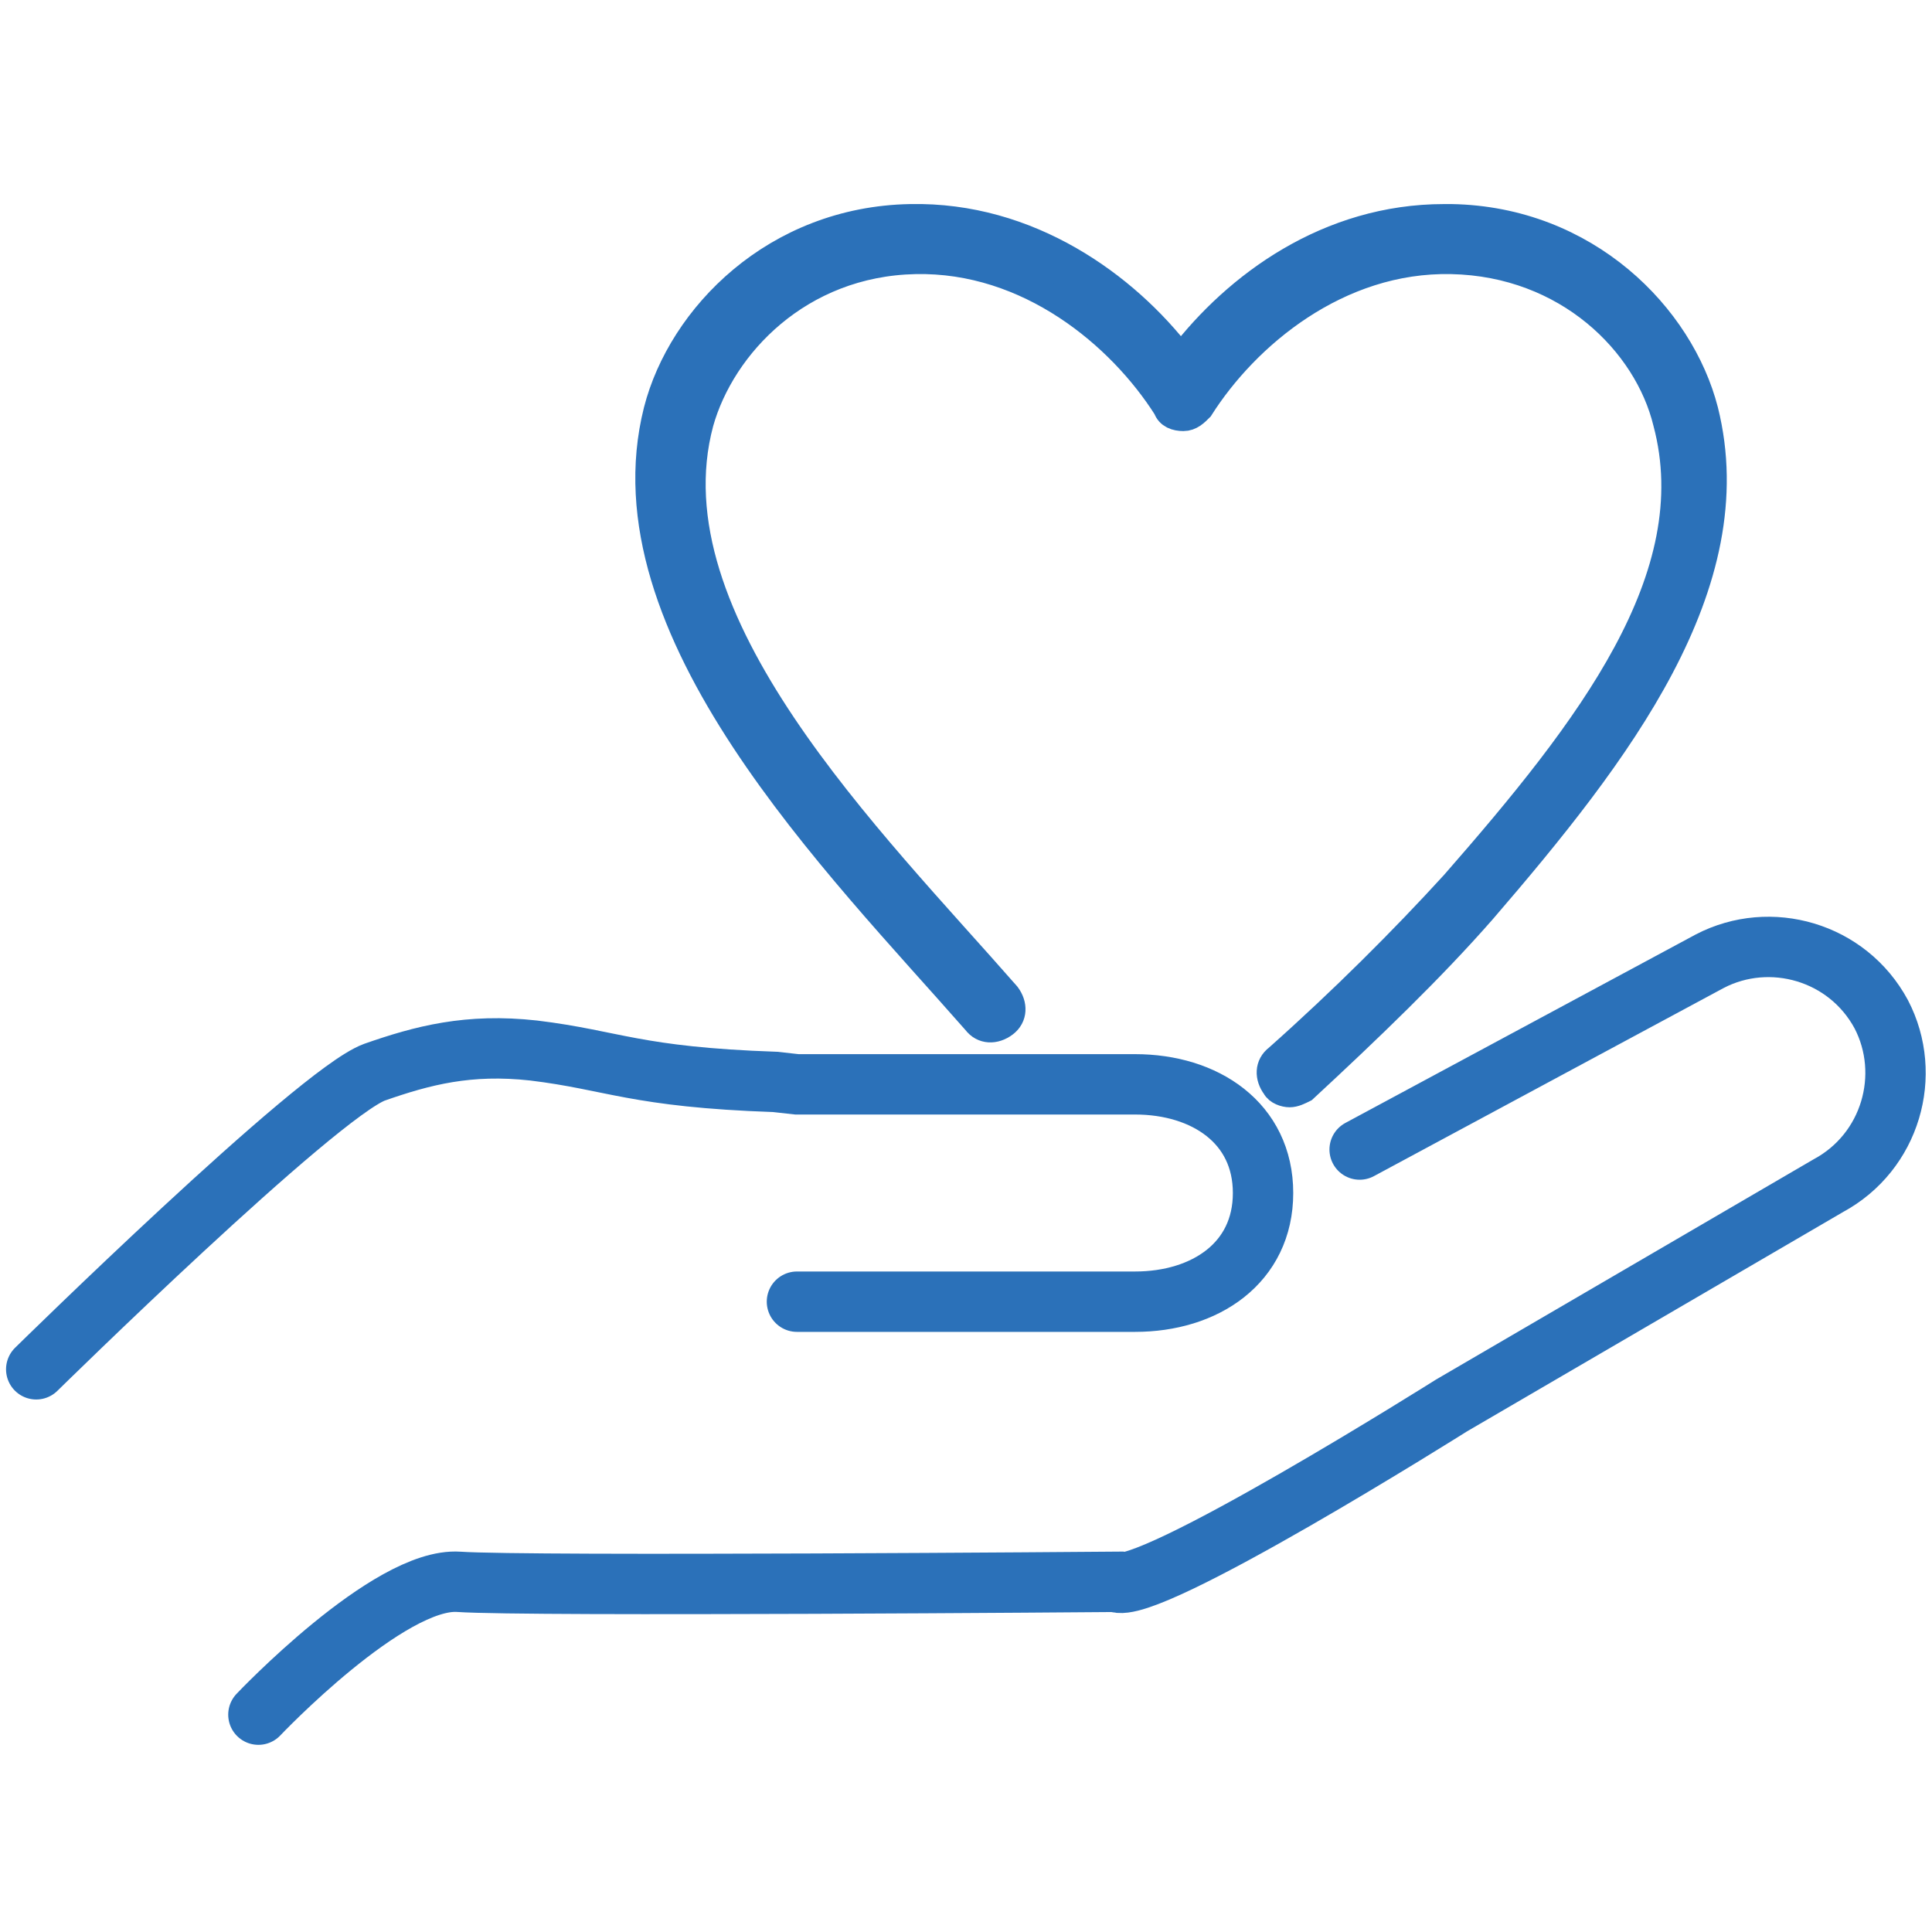 <?xml version="1.0" encoding="utf-8"?>
<!-- Generator: Adobe Illustrator 24.3.0, SVG Export Plug-In . SVG Version: 6.00 Build 0)  -->
<svg version="1.1" id="Layer_1" xmlns="http://www.w3.org/2000/svg" xmlns:xlink="http://www.w3.org/1999/xlink" x="0px" y="0px"
	 viewBox="0 0 80 80" style="enable-background:new 0 0 80 80;" xml:space="preserve">
<style type="text/css">
	.st0{fill:none;stroke:#2B71B9;stroke-width:2.5;stroke-linecap:round;stroke-miterlimit:10;}
	.st1{fill:#2B71B9;stroke:#2B71B9;stroke-width:1.1;stroke-miterlimit:10;}
</style>
<g>
	<path class="st0" d="M1.5,56.7c0,0,11.6-11.4,14-12.3c2-0.7,3.9-1.2,6.6-0.9c3.3,0.4,4.2,1.1,10,1.3l0.9,0.1H47
		c2.9,0,5.3,1.6,5.3,4.5v0c0,2.9-2.4,4.5-5.3,4.5H33 M10.7,71c0,0,5.4-5.7,8.3-5.5c2.9,0.2,27.2,0,27.2,0c1.2,0.7,13.9-7.3,13.9-7.3
		l15.6-9.1c2.6-1.4,3.5-4.6,2.2-7.1v0c-1.4-2.6-4.6-3.5-7.1-2.2l-14.5,7.8"/>
	<path class="st1" d="M53.4,45.3c-0.2,0-0.5-0.1-0.6-0.3c-0.3-0.4-0.3-0.9,0.1-1.2c2.7-2.4,5.2-4.9,7.3-7.2
		c5.6-6.4,10.5-12.7,8.8-19.1c-0.8-3.3-4.1-6.6-8.9-6.7c-4.7-0.1-8.5,3.1-10.4,6.1c-0.2,0.2-0.4,0.4-0.7,0.4s-0.6-0.1-0.7-0.4
		c-1.9-3-5.7-6.2-10.4-6.1c-4.8,0.1-8,3.5-8.9,6.7c-2.2,8.2,7.1,17.3,12.7,23.7c0.3,0.4,0.3,0.9-0.1,1.2c-0.4,0.3-0.9,0.3-1.2-0.1
		C34.7,35.8,24.9,26.1,27.2,17c1-3.9,4.9-7.9,10.5-8c4.9-0.1,8.9,2.8,11.2,5.8c2.3-3,6.1-5.8,10.9-5.8c0.1,0,0.2,0,0.3,0
		c5.6,0.1,9.5,4.1,10.5,8c1.8,7.2-3.6,14.2-9.2,20.7c-2.1,2.4-4.7,4.9-7.4,7.4C53.8,45.2,53.6,45.3,53.4,45.3z"/>
</g>
</svg>

